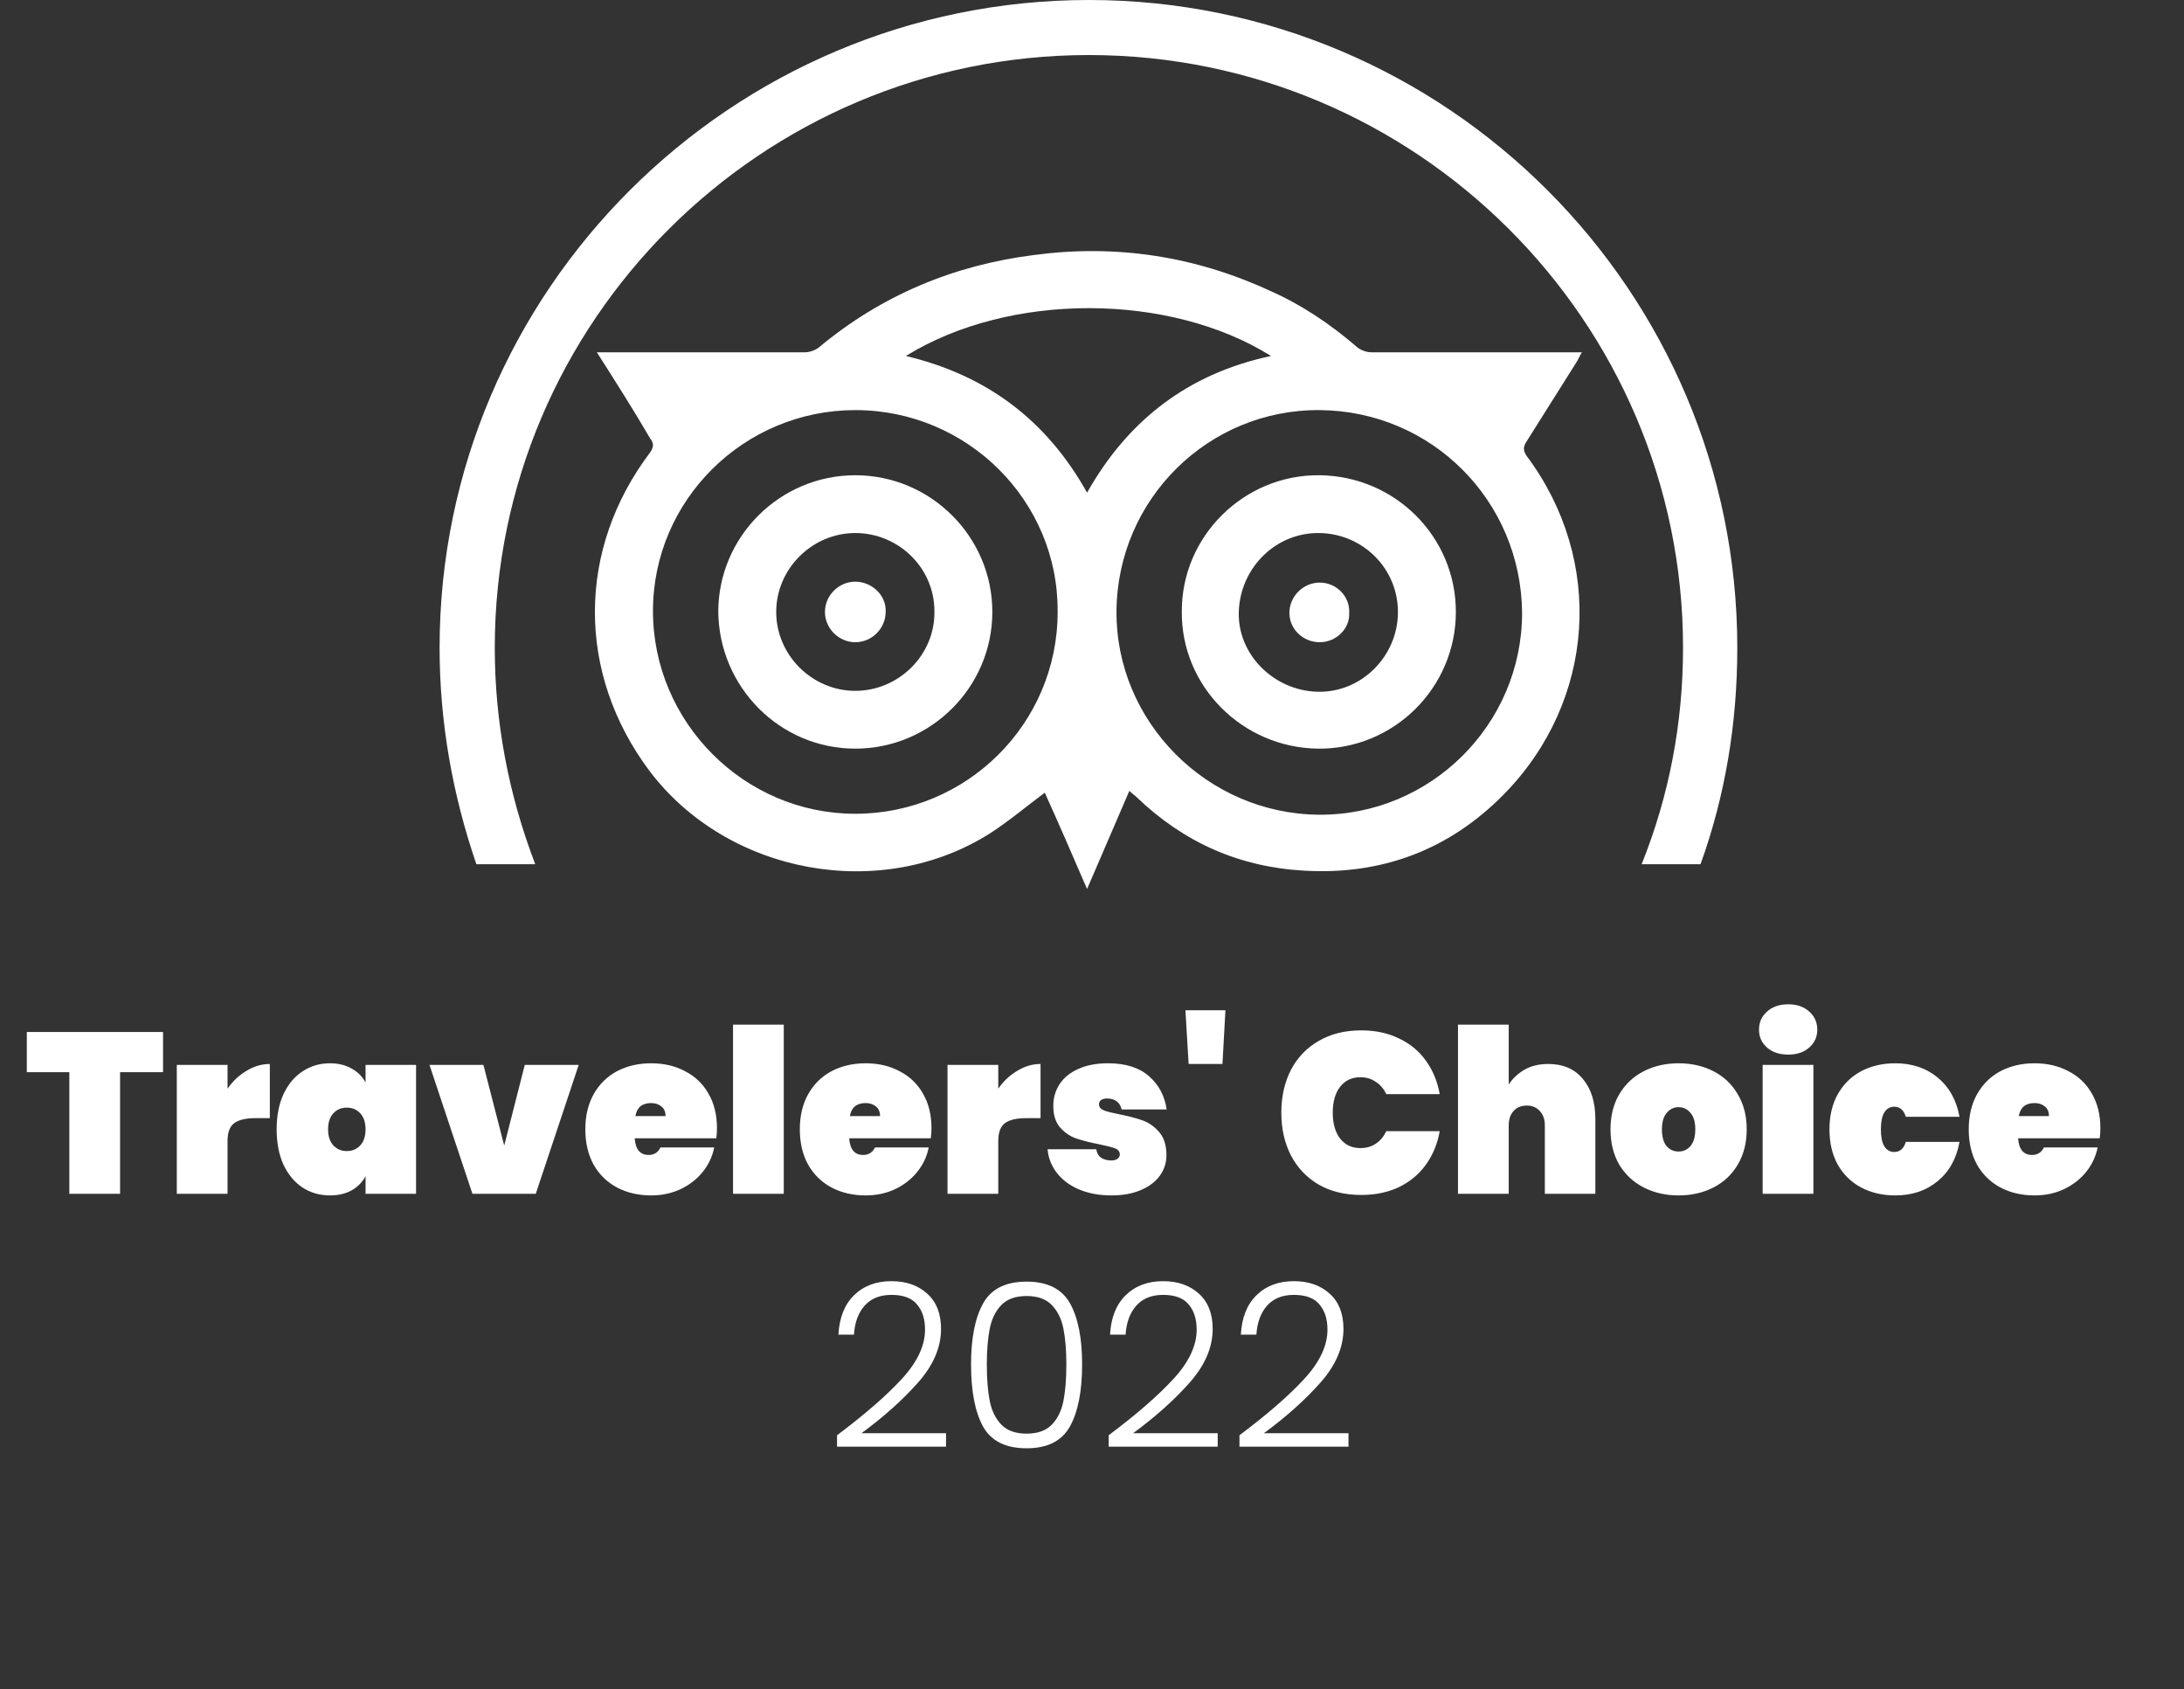 <svg width="172" height="133" viewBox="0 0 172 133" fill="none" xmlns="http://www.w3.org/2000/svg">
<rect x="0" y="0" width="172" height="133" fill="#333333" stroke="none"/>
<g clip-path="url(#clip0_91_825)">
<path d="M47.006 27.74C47.44 27.74 47.73 27.74 48.02 27.74C53.162 27.74 58.233 27.74 63.375 27.74C63.737 27.74 64.172 27.596 64.462 27.379C69.387 23.261 75.109 20.877 81.41 20.083C87.857 19.216 94.086 20.155 100.025 22.9C102.488 23.983 104.733 25.5 106.761 27.234C107.051 27.523 107.558 27.74 107.993 27.74C113.208 27.74 118.423 27.74 123.638 27.74C123.927 27.74 124.217 27.74 124.579 27.74C124.362 28.101 124.29 28.318 124.145 28.535C122.841 30.63 121.537 32.652 120.233 34.747C119.944 35.181 119.944 35.47 120.233 35.903C126.39 44.138 125.666 55.191 118.423 62.559C114.149 66.894 108.862 68.916 102.705 68.555C97.562 68.266 93.217 66.316 89.523 62.776C89.378 62.632 89.16 62.487 88.943 62.27C87.857 64.799 86.77 67.327 85.611 70C84.453 67.327 83.366 64.799 82.28 62.415C80.831 63.498 79.455 64.654 78.006 65.593C69.387 71.084 57.291 68.844 51.134 60.681C45.412 53.024 45.412 43.271 51.207 35.614C51.496 35.181 51.496 34.892 51.207 34.531C49.903 32.291 48.527 30.124 47.006 27.74ZM67.359 32.291C58.595 32.291 51.424 39.37 51.424 48.111C51.424 56.852 58.595 64.076 67.359 64.076C76.123 64.076 83.294 56.997 83.294 48.184C83.366 39.443 76.195 32.291 67.359 32.291ZM103.936 32.291C95.172 32.219 88.002 39.298 87.929 48.111C87.857 56.78 95.027 64.076 103.864 64.149C112.628 64.221 119.871 57.069 119.871 48.256C119.799 39.443 112.773 32.363 103.936 32.291ZM85.611 38.793C88.871 33.013 93.651 29.401 100.098 28.029C92.13 23.044 79.527 22.972 71.343 28.029C77.716 29.546 82.424 33.086 85.611 38.793Z" fill="white"/>
<path d="M67.359 37.42C73.298 37.42 78.151 42.26 78.151 48.184C78.151 54.108 73.298 58.947 67.359 58.947C61.419 58.947 56.639 54.108 56.567 48.184C56.567 42.26 61.419 37.42 67.359 37.42ZM67.359 41.971C63.955 41.971 61.13 44.789 61.13 48.184C61.13 51.579 63.955 54.396 67.359 54.396C70.763 54.396 73.66 51.579 73.588 48.112C73.588 44.716 70.763 41.971 67.359 41.971Z" fill="white"/>
<path d="M114.656 48.184C114.656 54.179 109.731 59.02 103.792 58.947C97.852 58.875 92.999 54.035 93.072 48.111C93.072 42.188 97.997 37.348 103.936 37.42C109.876 37.492 114.656 42.26 114.656 48.184ZM103.936 41.971C100.532 41.899 97.707 44.644 97.563 48.111C97.418 51.507 100.315 54.396 103.792 54.468C107.196 54.541 110.021 51.723 110.093 48.328C110.166 44.861 107.413 42.043 103.936 41.971Z" fill="white"/>
<path d="M67.359 50.568C66.055 50.568 64.969 49.484 64.969 48.184C64.969 46.883 66.055 45.8 67.359 45.8C68.663 45.8 69.822 46.883 69.749 48.184C69.749 49.484 68.663 50.568 67.359 50.568Z" fill="white"/>
<path d="M103.936 50.568C102.633 50.568 101.546 49.556 101.546 48.256C101.546 46.956 102.633 45.872 103.936 45.872C105.24 45.872 106.327 46.956 106.254 48.256C106.327 49.484 105.24 50.568 103.936 50.568Z" fill="white"/>
<path d="M38.966 51.001C38.966 25.284 59.971 4.334 85.756 4.334C111.542 4.334 132.547 25.284 132.547 51.001C132.547 56.925 131.46 62.632 129.287 68.049H133.923C135.879 62.632 136.82 56.925 136.82 51.001C136.82 22.9 113.932 0 85.756 0C57.581 0 34.62 22.9 34.62 51.001C34.62 56.852 35.634 62.559 37.517 68.049H42.153C40.052 62.559 38.966 56.852 38.966 51.001Z" fill="white"/>
</g>
<path d="M12.841 81.256V84.424H9.457V94H5.461V84.424H2.113V81.256H12.841ZM17.92 85.72C18.328 85.132 18.826 84.664 19.414 84.316C20.002 83.956 20.614 83.776 21.25 83.776V88.042H20.116C19.36 88.042 18.802 88.174 18.442 88.438C18.094 88.702 17.92 89.17 17.92 89.842V94H13.924V83.848H17.92V85.72ZM21.787 88.924C21.787 87.856 21.967 86.932 22.327 86.152C22.699 85.36 23.203 84.76 23.839 84.352C24.475 83.932 25.189 83.722 25.981 83.722C26.641 83.722 27.211 83.86 27.691 84.136C28.171 84.4 28.537 84.766 28.789 85.234V83.848H32.767V94H28.789V92.614C28.537 93.082 28.171 93.454 27.691 93.73C27.211 93.994 26.641 94.126 25.981 94.126C25.189 94.126 24.475 93.922 23.839 93.514C23.203 93.094 22.699 92.494 22.327 91.714C21.967 90.922 21.787 89.992 21.787 88.924ZM28.789 88.924C28.789 88.384 28.651 87.964 28.375 87.664C28.099 87.364 27.745 87.214 27.313 87.214C26.881 87.214 26.527 87.364 26.251 87.664C25.975 87.964 25.837 88.384 25.837 88.924C25.837 89.464 25.975 89.884 26.251 90.184C26.527 90.484 26.881 90.634 27.313 90.634C27.745 90.634 28.099 90.484 28.375 90.184C28.651 89.884 28.789 89.464 28.789 88.924ZM39.709 90.202L41.329 83.848H45.577L42.193 94H37.207L33.823 83.848H38.071L39.709 90.202ZM56.465 88.834C56.465 89.11 56.447 89.374 56.411 89.626H49.985C50.045 90.502 50.411 90.94 51.083 90.94C51.515 90.94 51.827 90.742 52.019 90.346H56.249C56.105 91.066 55.799 91.714 55.331 92.29C54.875 92.854 54.293 93.304 53.585 93.64C52.889 93.964 52.121 94.126 51.281 94.126C50.273 94.126 49.373 93.916 48.581 93.496C47.801 93.076 47.189 92.476 46.745 91.696C46.313 90.904 46.097 89.98 46.097 88.924C46.097 87.868 46.313 86.95 46.745 86.17C47.189 85.378 47.801 84.772 48.581 84.352C49.373 83.932 50.273 83.722 51.281 83.722C52.289 83.722 53.183 83.932 53.963 84.352C54.755 84.76 55.367 85.348 55.799 86.116C56.243 86.884 56.465 87.79 56.465 88.834ZM52.415 87.88C52.415 87.544 52.307 87.292 52.091 87.124C51.875 86.944 51.605 86.854 51.281 86.854C50.573 86.854 50.159 87.196 50.039 87.88H52.415ZM61.725 80.68V94H57.729V80.68H61.725ZM73.358 88.834C73.358 89.11 73.34 89.374 73.304 89.626H66.878C66.938 90.502 67.304 90.94 67.976 90.94C68.408 90.94 68.72 90.742 68.912 90.346H73.142C72.998 91.066 72.692 91.714 72.224 92.29C71.768 92.854 71.186 93.304 70.478 93.64C69.782 93.964 69.014 94.126 68.174 94.126C67.166 94.126 66.266 93.916 65.474 93.496C64.694 93.076 64.082 92.476 63.638 91.696C63.206 90.904 62.99 89.98 62.99 88.924C62.99 87.868 63.206 86.95 63.638 86.17C64.082 85.378 64.694 84.772 65.474 84.352C66.266 83.932 67.166 83.722 68.174 83.722C69.182 83.722 70.076 83.932 70.856 84.352C71.648 84.76 72.26 85.348 72.692 86.116C73.136 86.884 73.358 87.79 73.358 88.834ZM69.308 87.88C69.308 87.544 69.2 87.292 68.984 87.124C68.768 86.944 68.498 86.854 68.174 86.854C67.466 86.854 67.052 87.196 66.932 87.88H69.308ZM78.618 85.72C79.026 85.132 79.524 84.664 80.112 84.316C80.7 83.956 81.312 83.776 81.948 83.776V88.042H80.814C80.058 88.042 79.5 88.174 79.14 88.438C78.792 88.702 78.618 89.17 78.618 89.842V94H74.622V83.848H78.618V85.72ZM87.542 94.126C86.582 94.126 85.73 93.97 84.986 93.658C84.254 93.346 83.672 92.914 83.24 92.362C82.808 91.81 82.562 91.186 82.502 90.49H86.336C86.384 90.79 86.51 91.012 86.714 91.156C86.93 91.3 87.2 91.372 87.524 91.372C87.728 91.372 87.89 91.33 88.01 91.246C88.13 91.15 88.19 91.036 88.19 90.904C88.19 90.676 88.064 90.514 87.812 90.418C87.56 90.322 87.134 90.214 86.534 90.094C85.802 89.95 85.196 89.794 84.716 89.626C84.248 89.458 83.834 89.17 83.474 88.762C83.126 88.354 82.952 87.79 82.952 87.07C82.952 86.446 83.114 85.882 83.438 85.378C83.774 84.862 84.266 84.46 84.914 84.172C85.562 83.872 86.348 83.722 87.272 83.722C88.64 83.722 89.708 84.058 90.476 84.73C91.256 85.402 91.724 86.278 91.88 87.358H88.334C88.274 87.082 88.148 86.872 87.956 86.728C87.764 86.572 87.506 86.494 87.182 86.494C86.978 86.494 86.822 86.536 86.714 86.62C86.606 86.692 86.552 86.806 86.552 86.962C86.552 87.166 86.678 87.322 86.93 87.43C87.182 87.526 87.584 87.628 88.136 87.736C88.868 87.88 89.486 88.042 89.99 88.222C90.494 88.402 90.932 88.714 91.304 89.158C91.676 89.59 91.862 90.19 91.862 90.958C91.862 91.558 91.688 92.098 91.34 92.578C90.992 93.058 90.488 93.436 89.828 93.712C89.18 93.988 88.418 94.126 87.542 94.126ZM96.508 79.546L96.274 83.776H93.61L93.358 79.546H96.508ZM100.91 87.61C100.91 86.35 101.162 85.228 101.666 84.244C102.182 83.26 102.914 82.498 103.862 81.958C104.81 81.406 105.926 81.13 107.21 81.13C108.314 81.13 109.298 81.34 110.162 81.76C111.038 82.168 111.746 82.75 112.286 83.506C112.838 84.262 113.204 85.144 113.384 86.152H109.172C108.98 85.732 108.704 85.408 108.344 85.18C107.996 84.94 107.594 84.82 107.138 84.82C106.466 84.82 105.932 85.072 105.536 85.576C105.152 86.08 104.96 86.758 104.96 87.61C104.96 88.462 105.152 89.14 105.536 89.644C105.932 90.148 106.466 90.4 107.138 90.4C107.594 90.4 107.996 90.286 108.344 90.058C108.704 89.818 108.98 89.488 109.172 89.068H113.384C113.204 90.076 112.838 90.958 112.286 91.714C111.746 92.47 111.038 93.058 110.162 93.478C109.298 93.886 108.314 94.09 107.21 94.09C105.926 94.09 104.81 93.82 103.862 93.28C102.914 92.728 102.182 91.96 101.666 90.976C101.162 89.992 100.91 88.87 100.91 87.61ZM121.933 83.776C123.097 83.776 124.003 84.166 124.651 84.946C125.311 85.726 125.641 86.782 125.641 88.114V94H121.663V88.618C121.663 88.138 121.531 87.76 121.267 87.484C121.015 87.196 120.673 87.052 120.241 87.052C119.797 87.052 119.449 87.196 119.197 87.484C118.945 87.76 118.819 88.138 118.819 88.618V94H114.823V80.68H118.819V85.396C119.131 84.916 119.545 84.526 120.061 84.226C120.589 83.926 121.213 83.776 121.933 83.776ZM132.198 94.126C131.178 94.126 130.26 93.916 129.444 93.496C128.628 93.076 127.986 92.476 127.518 91.696C127.062 90.904 126.834 89.98 126.834 88.924C126.834 87.868 127.062 86.95 127.518 86.17C127.986 85.378 128.628 84.772 129.444 84.352C130.26 83.932 131.178 83.722 132.198 83.722C133.218 83.722 134.136 83.932 134.952 84.352C135.768 84.772 136.404 85.378 136.86 86.17C137.328 86.95 137.562 87.868 137.562 88.924C137.562 89.98 137.328 90.904 136.86 91.696C136.404 92.476 135.768 93.076 134.952 93.496C134.136 93.916 133.218 94.126 132.198 94.126ZM132.198 90.67C132.57 90.67 132.882 90.526 133.134 90.238C133.386 89.938 133.512 89.5 133.512 88.924C133.512 88.348 133.386 87.916 133.134 87.628C132.882 87.328 132.57 87.178 132.198 87.178C131.826 87.178 131.514 87.328 131.262 87.628C131.01 87.916 130.884 88.348 130.884 88.924C130.884 89.5 131.004 89.938 131.244 90.238C131.496 90.526 131.814 90.67 132.198 90.67ZM140.833 83.038C140.137 83.038 139.579 82.852 139.159 82.48C138.739 82.108 138.529 81.64 138.529 81.076C138.529 80.5 138.739 80.026 139.159 79.654C139.579 79.27 140.137 79.078 140.833 79.078C141.517 79.078 142.069 79.27 142.489 79.654C142.909 80.026 143.119 80.5 143.119 81.076C143.119 81.64 142.909 82.108 142.489 82.48C142.069 82.852 141.517 83.038 140.833 83.038ZM142.813 83.848V94H138.817V83.848H142.813ZM144.078 88.924C144.078 87.868 144.294 86.95 144.726 86.17C145.17 85.378 145.782 84.772 146.562 84.352C147.354 83.932 148.254 83.722 149.262 83.722C150.582 83.722 151.692 84.094 152.592 84.838C153.504 85.582 154.08 86.614 154.32 87.934H150.09C149.934 87.406 149.628 87.142 149.172 87.142C148.848 87.142 148.59 87.292 148.398 87.592C148.218 87.892 148.128 88.336 148.128 88.924C148.128 89.512 148.218 89.956 148.398 90.256C148.59 90.556 148.848 90.706 149.172 90.706C149.628 90.706 149.934 90.442 150.09 89.914H154.32C154.08 91.234 153.504 92.266 152.592 93.01C151.692 93.754 150.582 94.126 149.262 94.126C148.254 94.126 147.354 93.916 146.562 93.496C145.782 93.076 145.17 92.476 144.726 91.696C144.294 90.904 144.078 89.98 144.078 88.924ZM165.415 88.834C165.415 89.11 165.397 89.374 165.361 89.626H158.935C158.995 90.502 159.361 90.94 160.033 90.94C160.465 90.94 160.777 90.742 160.969 90.346H165.199C165.055 91.066 164.749 91.714 164.281 92.29C163.825 92.854 163.243 93.304 162.535 93.64C161.839 93.964 161.071 94.126 160.231 94.126C159.223 94.126 158.323 93.916 157.531 93.496C156.751 93.076 156.139 92.476 155.695 91.696C155.263 90.904 155.047 89.98 155.047 88.924C155.047 87.868 155.263 86.95 155.695 86.17C156.139 85.378 156.751 84.772 157.531 84.352C158.323 83.932 159.223 83.722 160.231 83.722C161.239 83.722 162.133 83.932 162.913 84.352C163.705 84.76 164.317 85.348 164.749 86.116C165.193 86.884 165.415 87.79 165.415 88.834ZM161.365 87.88C161.365 87.544 161.257 87.292 161.041 87.124C160.825 86.944 160.555 86.854 160.231 86.854C159.523 86.854 159.109 87.196 158.989 87.88H161.365ZM65.921 113.01C68.129 111.354 69.833 109.872 71.033 108.564C72.245 107.244 72.851 105.954 72.851 104.694C72.851 103.866 72.641 103.206 72.221 102.714C71.813 102.21 71.141 101.958 70.205 101.958C69.293 101.958 68.585 102.246 68.081 102.822C67.589 103.386 67.313 104.142 67.253 105.09H66.029C66.101 103.758 66.509 102.726 67.253 101.994C68.009 101.25 68.993 100.878 70.205 100.878C71.369 100.878 72.311 101.208 73.031 101.868C73.751 102.516 74.111 103.44 74.111 104.64C74.111 106.092 73.505 107.502 72.293 108.87C71.093 110.226 69.611 111.552 67.847 112.848H74.507V113.91H65.921V113.01ZM76.474 107.43C76.474 105.366 76.792 103.764 77.428 102.624C78.064 101.484 79.204 100.914 80.848 100.914C82.492 100.914 83.632 101.484 84.268 102.624C84.904 103.764 85.222 105.366 85.222 107.43C85.222 109.53 84.904 111.156 84.268 112.308C83.632 113.46 82.492 114.036 80.848 114.036C79.192 114.036 78.046 113.46 77.41 112.308C76.786 111.156 76.474 109.53 76.474 107.43ZM83.98 107.43C83.98 106.314 83.902 105.372 83.746 104.604C83.59 103.836 83.284 103.218 82.828 102.75C82.372 102.282 81.712 102.048 80.848 102.048C79.984 102.048 79.324 102.282 78.868 102.75C78.412 103.218 78.106 103.836 77.95 104.604C77.794 105.372 77.716 106.314 77.716 107.43C77.716 108.582 77.794 109.548 77.95 110.328C78.106 111.096 78.412 111.714 78.868 112.182C79.324 112.65 79.984 112.884 80.848 112.884C81.712 112.884 82.372 112.65 82.828 112.182C83.284 111.714 83.59 111.096 83.746 110.328C83.902 109.548 83.98 108.582 83.98 107.43ZM87.314 113.01C89.522 111.354 91.225 109.872 92.425 108.564C93.638 107.244 94.243 105.954 94.243 104.694C94.243 103.866 94.034 103.206 93.614 102.714C93.206 102.21 92.534 101.958 91.597 101.958C90.686 101.958 89.978 102.246 89.474 102.822C88.981 103.386 88.706 104.142 88.645 105.09H87.421C87.493 103.758 87.901 102.726 88.645 101.994C89.401 101.25 90.385 100.878 91.597 100.878C92.761 100.878 93.704 101.208 94.424 101.868C95.144 102.516 95.504 103.44 95.504 104.64C95.504 106.092 94.897 107.502 93.686 108.87C92.486 110.226 91.004 111.552 89.24 112.848H95.9V113.91H87.314V113.01ZM97.614 113.01C99.822 111.354 101.526 109.872 102.726 108.564C103.938 107.244 104.544 105.954 104.544 104.694C104.544 103.866 104.334 103.206 103.914 102.714C103.506 102.21 102.834 101.958 101.898 101.958C100.986 101.958 100.278 102.246 99.774 102.822C99.282 103.386 99.006 104.142 98.946 105.09H97.722C97.794 103.758 98.202 102.726 98.946 101.994C99.702 101.25 100.686 100.878 101.898 100.878C103.062 100.878 104.004 101.208 104.724 101.868C105.444 102.516 105.804 103.44 105.804 104.64C105.804 106.092 105.198 107.502 103.986 108.87C102.786 110.226 101.304 111.552 99.54 112.848H106.2V113.91H97.614V113.01Z" fill="white"/>
<defs>
<clipPath id="clip0_91_825">
<rect width="102.2" height="70" fill="white" transform="translate(34.62)"/>
</clipPath>
</defs>
</svg>
